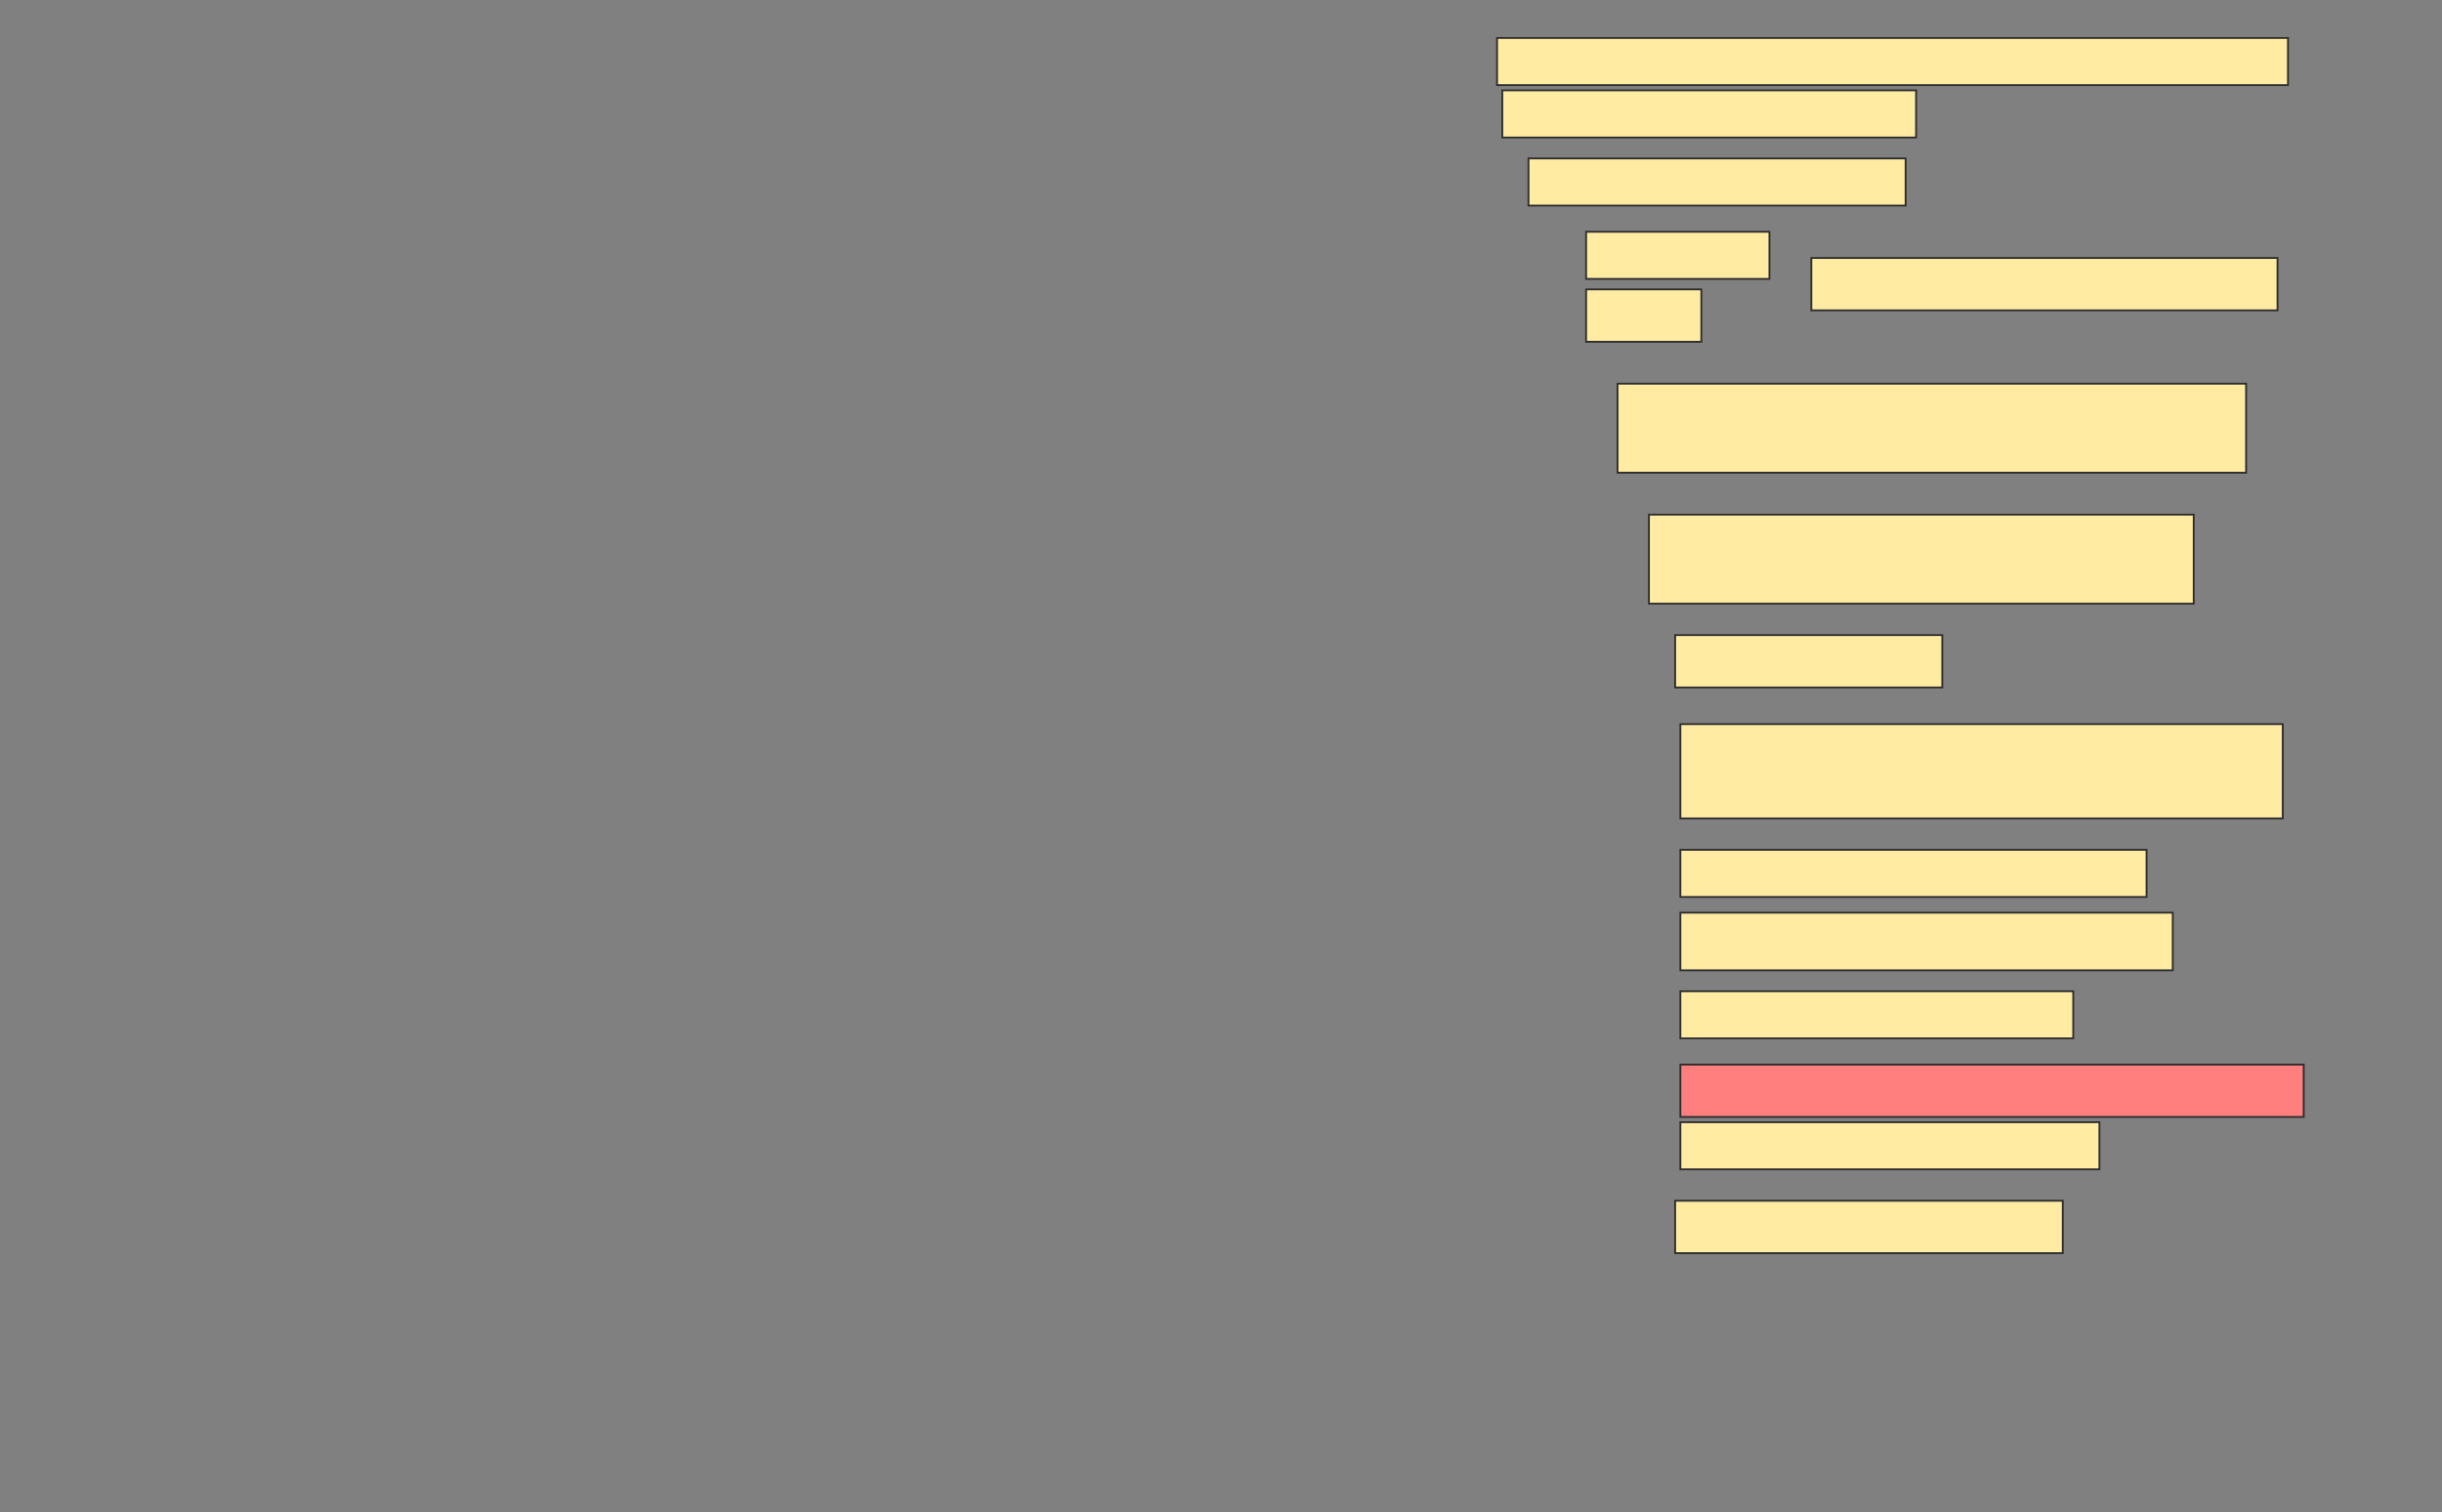 <svg height="825" width="1332" xmlns="http://www.w3.org/2000/svg">
 <rect width="100%" height="100%" fill="#808080" stroke="none"/>
 <!-- Created with Image Occlusion Enhanced -->
 <g>
  <title>Labels</title>
 </g>
 <g>
  <title>Masks</title>
  <rect fill="#FFEBA2" height="25.714" id="6cc9e4095a124ae8a3a4c10ae4c4b83f-ao-1" stroke="#2D2D2D" width="431.429" x="816.571" y="20.714"/>
  <rect fill="#FFEBA2" height="25.714" id="6cc9e4095a124ae8a3a4c10ae4c4b83f-ao-2" stroke="#2D2D2D" stroke-dasharray="null" stroke-linecap="null" stroke-linejoin="null" width="225.714" x="819.429" y="49.286"/>
  <rect fill="#FFEBA2" height="25.714" id="6cc9e4095a124ae8a3a4c10ae4c4b83f-ao-3" stroke="#2D2D2D" stroke-dasharray="null" stroke-linecap="null" stroke-linejoin="null" width="205.714" x="833.714" y="86.429"/>
  <g id="6cc9e4095a124ae8a3a4c10ae4c4b83f-ao-4">
   <rect fill="#FFEBA2" height="28.571" stroke="#2D2D2D" stroke-dasharray="null" stroke-linecap="null" stroke-linejoin="null" width="254.286" x="988" y="140.714"/>
   <rect fill="#FFEBA2" height="25.714" stroke="#2D2D2D" stroke-dasharray="null" stroke-linecap="null" stroke-linejoin="null" width="100" x="865.143" y="126.429"/>
   <rect fill="#FFEBA2" height="28.571" stroke="#2D2D2D" stroke-dasharray="null" stroke-linecap="null" stroke-linejoin="null" width="62.857" x="865.143" y="157.857"/>
  </g>
  <rect fill="#FFEBA2" height="48.571" id="6cc9e4095a124ae8a3a4c10ae4c4b83f-ao-5" stroke="#2D2D2D" stroke-dasharray="null" stroke-linecap="null" stroke-linejoin="null" width="342.857" x="882.286" y="209.286"/>
  <rect fill="#FFEBA2" height="48.571" id="6cc9e4095a124ae8a3a4c10ae4c4b83f-ao-6" stroke="#2D2D2D" stroke-dasharray="null" stroke-linecap="null" stroke-linejoin="null" width="297.143" x="899.429" y="280.714"/>
  <rect fill="#FFEBA2" height="28.571" id="6cc9e4095a124ae8a3a4c10ae4c4b83f-ao-7" stroke="#2D2D2D" stroke-dasharray="null" stroke-linecap="null" stroke-linejoin="null" width="145.714" x="913.714" y="346.429"/>
  <rect fill="#FFEBA2" height="51.429" id="6cc9e4095a124ae8a3a4c10ae4c4b83f-ao-8" stroke="#2D2D2D" stroke-dasharray="null" stroke-linecap="null" stroke-linejoin="null" width="328.571" x="916.571" y="395"/>
  <rect fill="#FFEBA2" height="25.714" id="6cc9e4095a124ae8a3a4c10ae4c4b83f-ao-9" stroke="#2D2D2D" stroke-dasharray="null" stroke-linecap="null" stroke-linejoin="null" width="254.286" x="916.571" y="463.571"/>
  <rect fill="#FFEBA2" height="31.429" id="6cc9e4095a124ae8a3a4c10ae4c4b83f-ao-10" stroke="#2D2D2D" stroke-dasharray="null" stroke-linecap="null" stroke-linejoin="null" width="268.571" x="916.571" y="497.857"/>
  <rect fill="#FFEBA2" height="25.714" id="6cc9e4095a124ae8a3a4c10ae4c4b83f-ao-11" stroke="#2D2D2D" stroke-dasharray="null" stroke-linecap="null" stroke-linejoin="null" width="214.286" x="916.571" y="540.714"/>
  <rect class="qshape" fill="#FF7E7E" height="28.571" id="6cc9e4095a124ae8a3a4c10ae4c4b83f-ao-12" stroke="#2D2D2D" stroke-dasharray="null" stroke-linecap="null" stroke-linejoin="null" width="340" x="916.571" y="580.714"/>
  <rect fill="#FFEBA2" height="25.714" id="6cc9e4095a124ae8a3a4c10ae4c4b83f-ao-13" stroke="#2D2D2D" stroke-dasharray="null" stroke-linecap="null" stroke-linejoin="null" width="228.571" x="916.571" y="612.143"/>
  <rect fill="#FFEBA2" height="28.571" id="6cc9e4095a124ae8a3a4c10ae4c4b83f-ao-14" stroke="#2D2D2D" stroke-dasharray="null" stroke-linecap="null" stroke-linejoin="null" width="211.429" x="913.714" y="655"/>
 </g>
</svg>